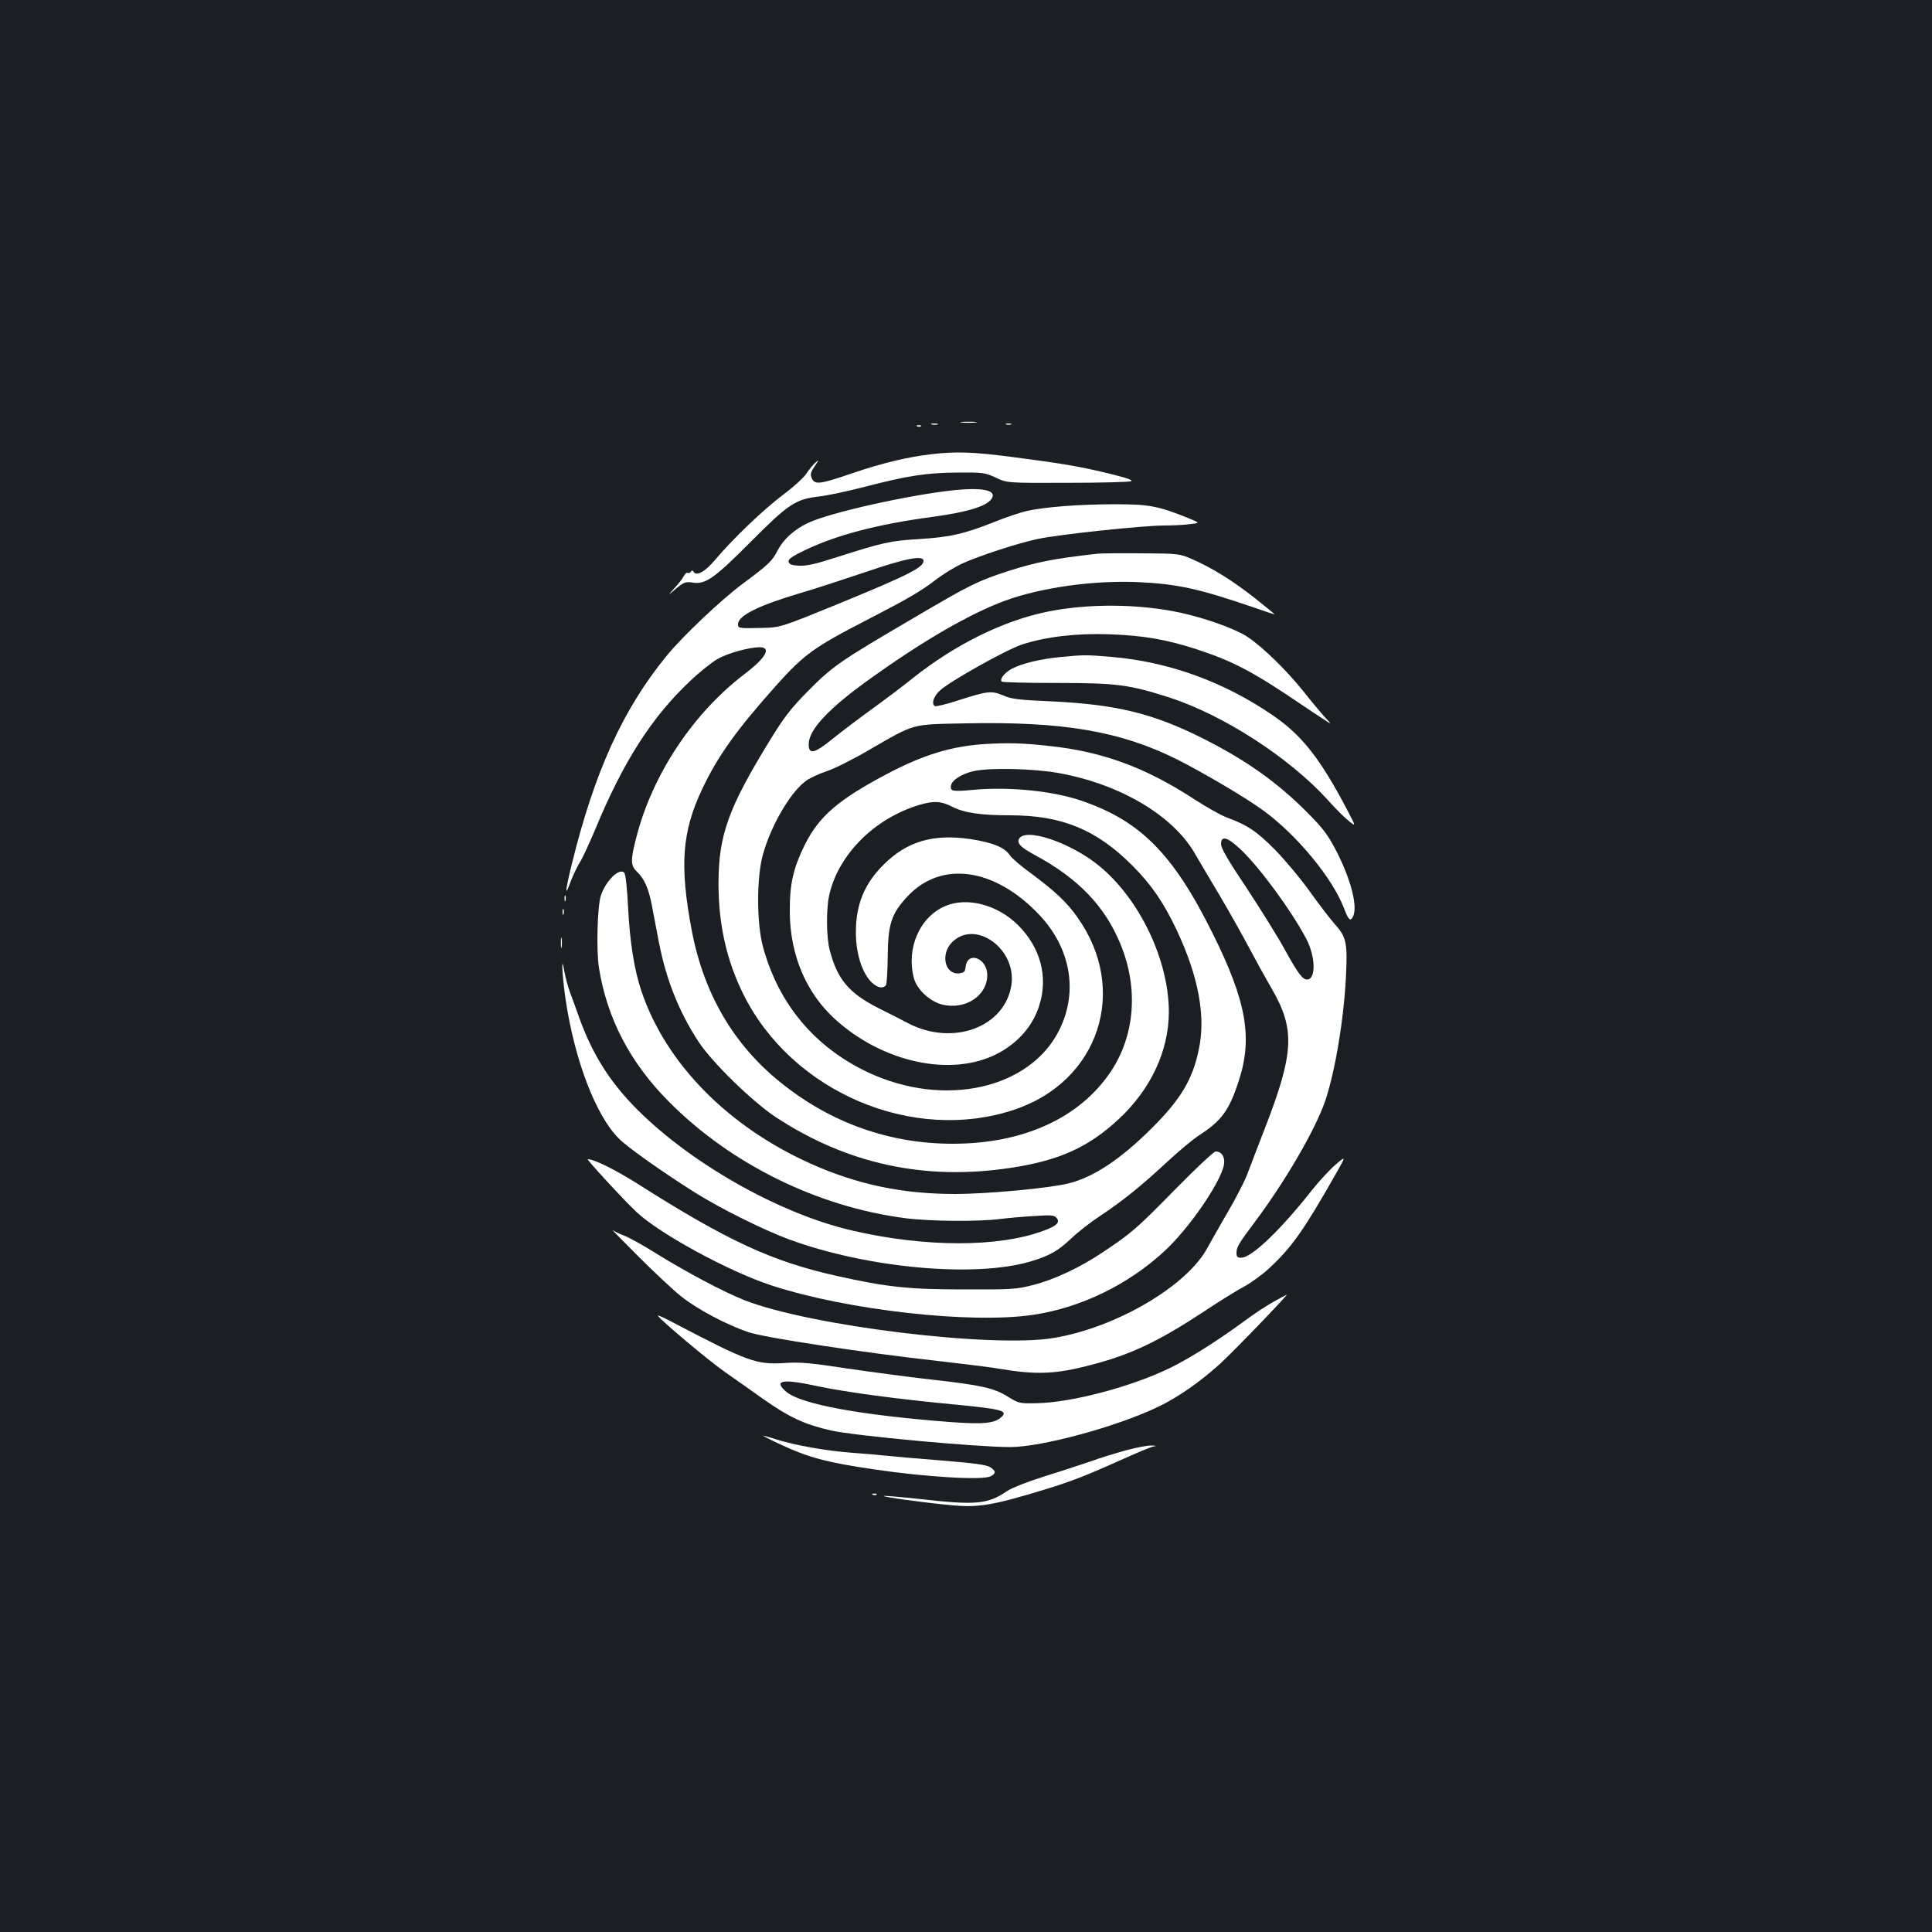 <?xml version="1.0" standalone="no"?>
<!DOCTYPE svg PUBLIC "-//W3C//DTD SVG 20010904//EN"
 "http://www.w3.org/TR/2001/REC-SVG-20010904/DTD/svg10.dtd">
<svg version="1.0" xmlns="http://www.w3.org/2000/svg"
 width="1000pt" height="1000pt" viewBox="0 0 1000 1000"
 preserveAspectRatio="xMidYMid meet">
<rect width="100%" height="100%" fill="#1b1f23"/>
<g transform="translate(0,1000) scale(0.1,-0.1)"
fill="#ffffff" stroke="none">
<path d="M4977 7813 c18 -2 50 -2 70 0 21 2 7 4 -32 4 -38 0 -55 -2 -38 -4z"/>
<path d="M4823 7803 c9 -2 23 -2 30 0 6 3 -1 5 -18 5 -16 0 -22 -2 -12 -5z"/>
<path d="M5208 7803 c6 -2 18 -2 25 0 6 3 1 5 -13 5 -14 0 -19 -2 -12 -5z"/>
<path d="M4748 7793 c7 -3 16 -2 19 1 4 3 -2 6 -13 5 -11 0 -14 -3 -6 -6z"/>
<path d="M4820 7649 c-121 -14 -255 -46 -410 -99 -167 -57 -192 -60 -208 -26
-9 21 -7 31 15 63 23 35 24 36 3 18 -12 -11 -33 -36 -46 -56 -12 -20 -67 -70
-121 -110 -101 -76 -258 -226 -351 -336 -53 -63 -97 -87 -112 -63 -5 9 -9 9
-14 1 -4 -6 -11 -9 -16 -6 -5 3 -14 -5 -21 -17 -6 -13 -28 -41 -48 -62 -36
-40 -36 -40 9 -2 39 32 49 36 82 31 68 -12 113 19 300 207 199 200 235 224
356 238 43 5 148 27 233 49 227 59 324 74 484 75 133 1 143 0 199 -26 58 -28
58 -28 370 -27 171 0 320 4 330 8 13 5 -20 17 -110 39 -155 38 -247 53 -507
87 -203 26 -287 29 -417 14z"/>
<path d="M4940 7463 c-232 -24 -644 -116 -756 -169 -73 -34 -129 -85 -159
-143 -27 -54 -48 -74 -179 -171 -113 -84 -313 -273 -396 -375 -227 -278 -373
-600 -491 -1080 -35 -143 -36 -173 -5 -87 13 34 35 79 48 100 13 20 48 96 78
167 145 351 292 582 493 771 46 44 109 94 139 112 51 30 161 61 219 62 64 0
33 -55 -75 -137 -267 -203 -477 -518 -561 -842 -32 -121 -32 -151 1 -182 38
-36 61 -86 78 -175 8 -43 24 -128 36 -189 38 -196 104 -362 207 -519 70 -106
277 -308 398 -388 370 -243 771 -330 1215 -263 252 38 402 106 559 251 167
155 260 353 261 555 0 267 -149 582 -358 755 -151 125 -393 205 -419 139 -8
-22 12 -42 86 -82 222 -120 359 -263 439 -456 96 -229 77 -476 -49 -664 -161
-240 -452 -373 -818 -373 -326 0 -629 107 -888 315 -245 196 -399 459 -462
786 -64 338 -52 513 54 736 81 171 177 305 387 540 140 156 196 196 463 333
218 113 281 149 365 214 36 27 94 62 130 79 91 41 283 104 390 127 105 23 544
70 657 70 43 0 102 3 132 7 53 6 53 6 -5 30 -159 64 -204 73 -382 73 -185 0
-365 -14 -458 -35 -34 -8 -107 -32 -163 -55 -161 -64 -232 -80 -391 -90 -153
-9 -191 -18 -435 -96 -105 -34 -152 -44 -190 -42 -38 2 -51 7 -53 21 -3 13 18
28 90 62 165 78 378 133 657 170 191 26 292 59 308 102 14 37 -59 50 -197 36z
m-160 -366 c0 -34 -75 -72 -437 -221 -299 -122 -303 -124 -398 -126 -121 -3
-125 -2 -125 19 0 45 106 97 325 162 72 21 222 70 335 108 207 71 300 89 300
58z"/>
<path d="M5680 7134 c-223 -25 -316 -43 -462 -90 -157 -51 -196 -70 -488 -242
-383 -224 -420 -250 -545 -376 -91 -92 -125 -136 -197 -253 -219 -356 -269
-496 -269 -748 0 -210 42 -397 129 -572 251 -505 876 -772 1401 -597 440 146
596 621 327 997 -54 77 -114 133 -236 224 -53 38 -104 82 -113 96 -27 41 -88
66 -205 84 -192 28 -328 -12 -448 -132 -100 -99 -144 -206 -144 -351 0 -100
27 -194 70 -246 32 -39 71 -50 86 -26 4 7 8 73 9 148 1 166 19 221 101 309
175 189 453 150 684 -95 162 -172 201 -396 104 -593 -151 -307 -595 -407 -990
-222 -277 130 -465 355 -545 651 -33 121 -33 357 -1 474 43 157 149 335 229
388 21 14 68 35 104 47 37 12 133 60 215 108 246 142 217 133 507 139 501 10
797 -41 1088 -186 134 -67 366 -204 449 -266 175 -128 357 -350 416 -504 22
-58 32 -69 44 -50 31 48 -4 190 -83 345 -44 84 -67 116 -152 201 -155 156
-319 272 -545 385 -256 128 -445 173 -782 189 -167 7 -204 12 -247 31 -60 25
-78 23 -234 -27 -59 -19 -112 -32 -118 -29 -19 12 -8 49 25 80 51 48 340 210
426 239 121 40 282 59 450 53 178 -6 298 -27 455 -78 191 -63 292 -116 558
-297 26 -17 68 -46 95 -63 47 -31 47 -31 11 7 -20 22 -70 82 -112 135 -87 109
-210 229 -289 282 -63 42 -217 97 -349 126 -215 46 -476 48 -687 5 -228 -46
-478 -170 -696 -343 -43 -35 -137 -106 -210 -159 -72 -52 -167 -124 -210 -159
-92 -75 -122 -80 -120 -22 2 76 110 189 332 346 269 192 506 328 682 393 187
69 459 107 691 97 205 -10 311 -33 598 -131 57 -20 106 -36 108 -36 3 0 -44
38 -103 85 -116 91 -219 155 -324 201 -64 28 -69 29 -260 30 -107 1 -211 0
-230 -2z"/>
<path d="M5487 6599 c-101 -10 -195 -32 -249 -60 -37 -19 -66 -55 -53 -67 4
-4 133 -7 288 -7 309 0 373 -9 582 -76 279 -91 619 -311 817 -529 39 -44 88
-93 109 -109 38 -31 38 -31 -8 57 -139 265 -234 386 -383 488 -254 175 -541
279 -838 304 -131 11 -141 11 -265 -1z"/>
<path d="M5100 6149 c-174 -11 -320 -55 -509 -155 -252 -133 -353 -220 -426
-368 -60 -122 -78 -203 -77 -346 1 -222 84 -419 235 -556 247 -224 600 -300
837 -179 109 56 187 145 220 253 46 147 5 298 -110 413 -106 106 -265 148
-378 99 -133 -57 -203 -221 -161 -375 16 -58 83 -119 147 -135 119 -28 232 46
232 153 0 88 -103 127 -112 42 -3 -25 -8 -30 -34 -33 -73 -7 -97 97 -38 159
119 124 337 -31 309 -219 -33 -219 -303 -319 -535 -198 -25 13 -94 49 -155 79
-151 77 -211 148 -250 298 -18 65 -19 208 -4 281 45 212 234 402 468 472 75
22 111 20 168 -9 62 -32 149 -45 300 -45 269 0 447 -73 634 -260 97 -97 162
-191 230 -335 112 -238 151 -445 114 -617 -32 -155 -93 -257 -240 -404 -162
-162 -302 -256 -433 -289 -99 -25 -422 -55 -589 -55 -272 0 -505 49 -745 156
-431 193 -752 520 -878 894 -37 109 -60 255 -69 432 -5 104 -13 174 -20 181
-27 27 -98 -45 -122 -122 -17 -58 -23 -282 -9 -369 42 -264 162 -494 364 -696
320 -322 768 -542 1219 -601 132 -17 383 -19 497 -4 41 5 120 12 175 15 86 6
102 4 114 -10 19 -23 1 -41 -67 -66 -232 -87 -614 -87 -992 1 -385 89 -857
360 -1135 650 -128 134 -212 271 -278 454 -14 39 -34 96 -46 127 -12 32 -25
82 -30 110 -17 101 -12 -14 5 -135 46 -319 157 -611 278 -731 45 -45 227 -174
394 -279 132 -83 354 -193 486 -242 405 -149 963 -200 1251 -114 99 30 141 54
210 119 33 32 101 85 150 117 116 77 214 156 345 278 58 54 134 118 170 141
112 73 151 126 199 271 77 228 44 418 -133 773 -204 411 -374 582 -680 686
-146 50 -373 73 -556 56 -109 -10 -122 -8 -118 21 4 29 58 63 119 76 82 18
303 13 431 -9 318 -55 595 -217 711 -415 22 -38 82 -140 133 -225 50 -85 117
-204 149 -265 32 -60 84 -155 116 -210 123 -211 118 -332 -32 -720 -38 -99
-81 -209 -94 -245 -14 -36 -58 -122 -98 -190 -40 -69 -88 -153 -107 -188 -105
-197 -469 -412 -794 -467 -316 -54 -1264 62 -1602 195 -109 43 -293 141 -451
238 -72 46 -151 89 -174 97 -23 9 -49 21 -58 28 -8 6 52 -55 133 -136 82 -82
182 -176 224 -209 84 -66 232 -145 348 -184 85 -28 589 -105 984 -149 129 -15
271 -32 315 -40 191 -32 291 -28 475 21 201 52 344 120 570 268 85 57 184 118
220 137 35 19 93 61 129 94 118 110 180 198 344 487 55 97 55 97 0 50 -30 -26
-85 -85 -122 -132 -167 -211 -313 -350 -367 -350 -19 0 -24 5 -24 25 0 30 13
51 92 156 161 215 317 483 368 633 51 152 96 422 107 647 8 167 1 200 -55 262
-26 29 -85 106 -132 172 -47 66 -128 163 -180 216 -95 96 -142 128 -253 169
-29 11 -102 52 -162 91 -254 166 -478 249 -755 278 -135 15 -210 17 -330 10z
m1322 -546 c100 -95 264 -319 339 -462 49 -93 51 -211 4 -211 -23 0 -48 33
-116 157 -35 64 -124 206 -196 316 -95 141 -133 207 -133 228 0 46 33 37 102
-28z"/>
<path d="M2922 5350 c0 -14 2 -19 5 -12 2 6 2 18 0 25 -3 6 -5 1 -5 -13z"/>
<path d="M2912 5280 c0 -14 2 -19 5 -12 2 6 2 18 0 25 -3 6 -5 1 -5 -13z"/>
<path d="M2903 5120 c0 -25 2 -35 4 -22 2 12 2 32 0 45 -2 12 -4 2 -4 -23z"/>
<path d="M6085 3846 c-202 -206 -228 -228 -373 -325 -120 -81 -256 -145 -368
-173 -82 -21 -110 -23 -354 -22 -286 0 -400 12 -655 69 -338 75 -568 181
-1040 481 -113 71 -220 124 -253 124 -8 0 188 -213 252 -273 120 -113 478
-308 701 -381 393 -128 1034 -200 1356 -151 245 37 491 157 677 330 128 118
290 355 307 446 7 39 -11 69 -43 69 -9 0 -102 -87 -207 -194z"/>
<path d="M6590 3261 c-36 -20 -101 -63 -144 -95 -137 -101 -288 -197 -391
-247 -199 -97 -510 -179 -690 -182 -88 -2 -92 -1 -150 35 -72 44 -137 59 -400
88 -104 12 -296 37 -425 56 -196 30 -251 35 -331 29 -144 -9 -188 7 -572 208
-48 26 -85 42 -82 37 16 -25 254 -225 345 -290 58 -40 148 -104 200 -141 135
-95 215 -132 350 -163 118 -27 752 -86 928 -86 164 0 551 105 766 208 104 50
216 128 321 223 72 66 356 361 345 358 -3 -1 -34 -18 -70 -38z m-2358 -436
c142 -30 412 -67 713 -95 238 -23 272 -32 240 -63 -34 -34 -91 -40 -260 -28
-469 36 -778 92 -855 157 -70 60 -20 69 162 29z"/>
<path d="M4030 2528 c153 -72 245 -97 498 -134 263 -39 560 -57 600 -35 28 15
28 27 -3 47 -18 12 -84 21 -257 35 -128 10 -253 21 -278 24 -25 3 -103 10
-175 15 -142 11 -294 38 -395 69 -36 12 -67 20 -70 20 -3 0 33 -19 80 -41z"/>
<path d="M5835 2495 c-49 -13 -135 -39 -190 -59 -55 -19 -166 -55 -246 -80
-80 -25 -163 -58 -185 -73 -101 -69 -162 -75 -452 -42 -101 11 -186 18 -188
16 -5 -5 202 -34 342 -47 145 -15 219 -3 494 81 134 41 213 72 385 149 83 38
161 70 175 73 19 3 17 4 -10 5 -19 1 -75 -10 -125 -23z"/>
<path d="M4518 2263 c7 -3 16 -2 19 1 4 3 -2 6 -13 5 -11 0 -14 -3 -6 -6z"/>
</g>
</svg>
